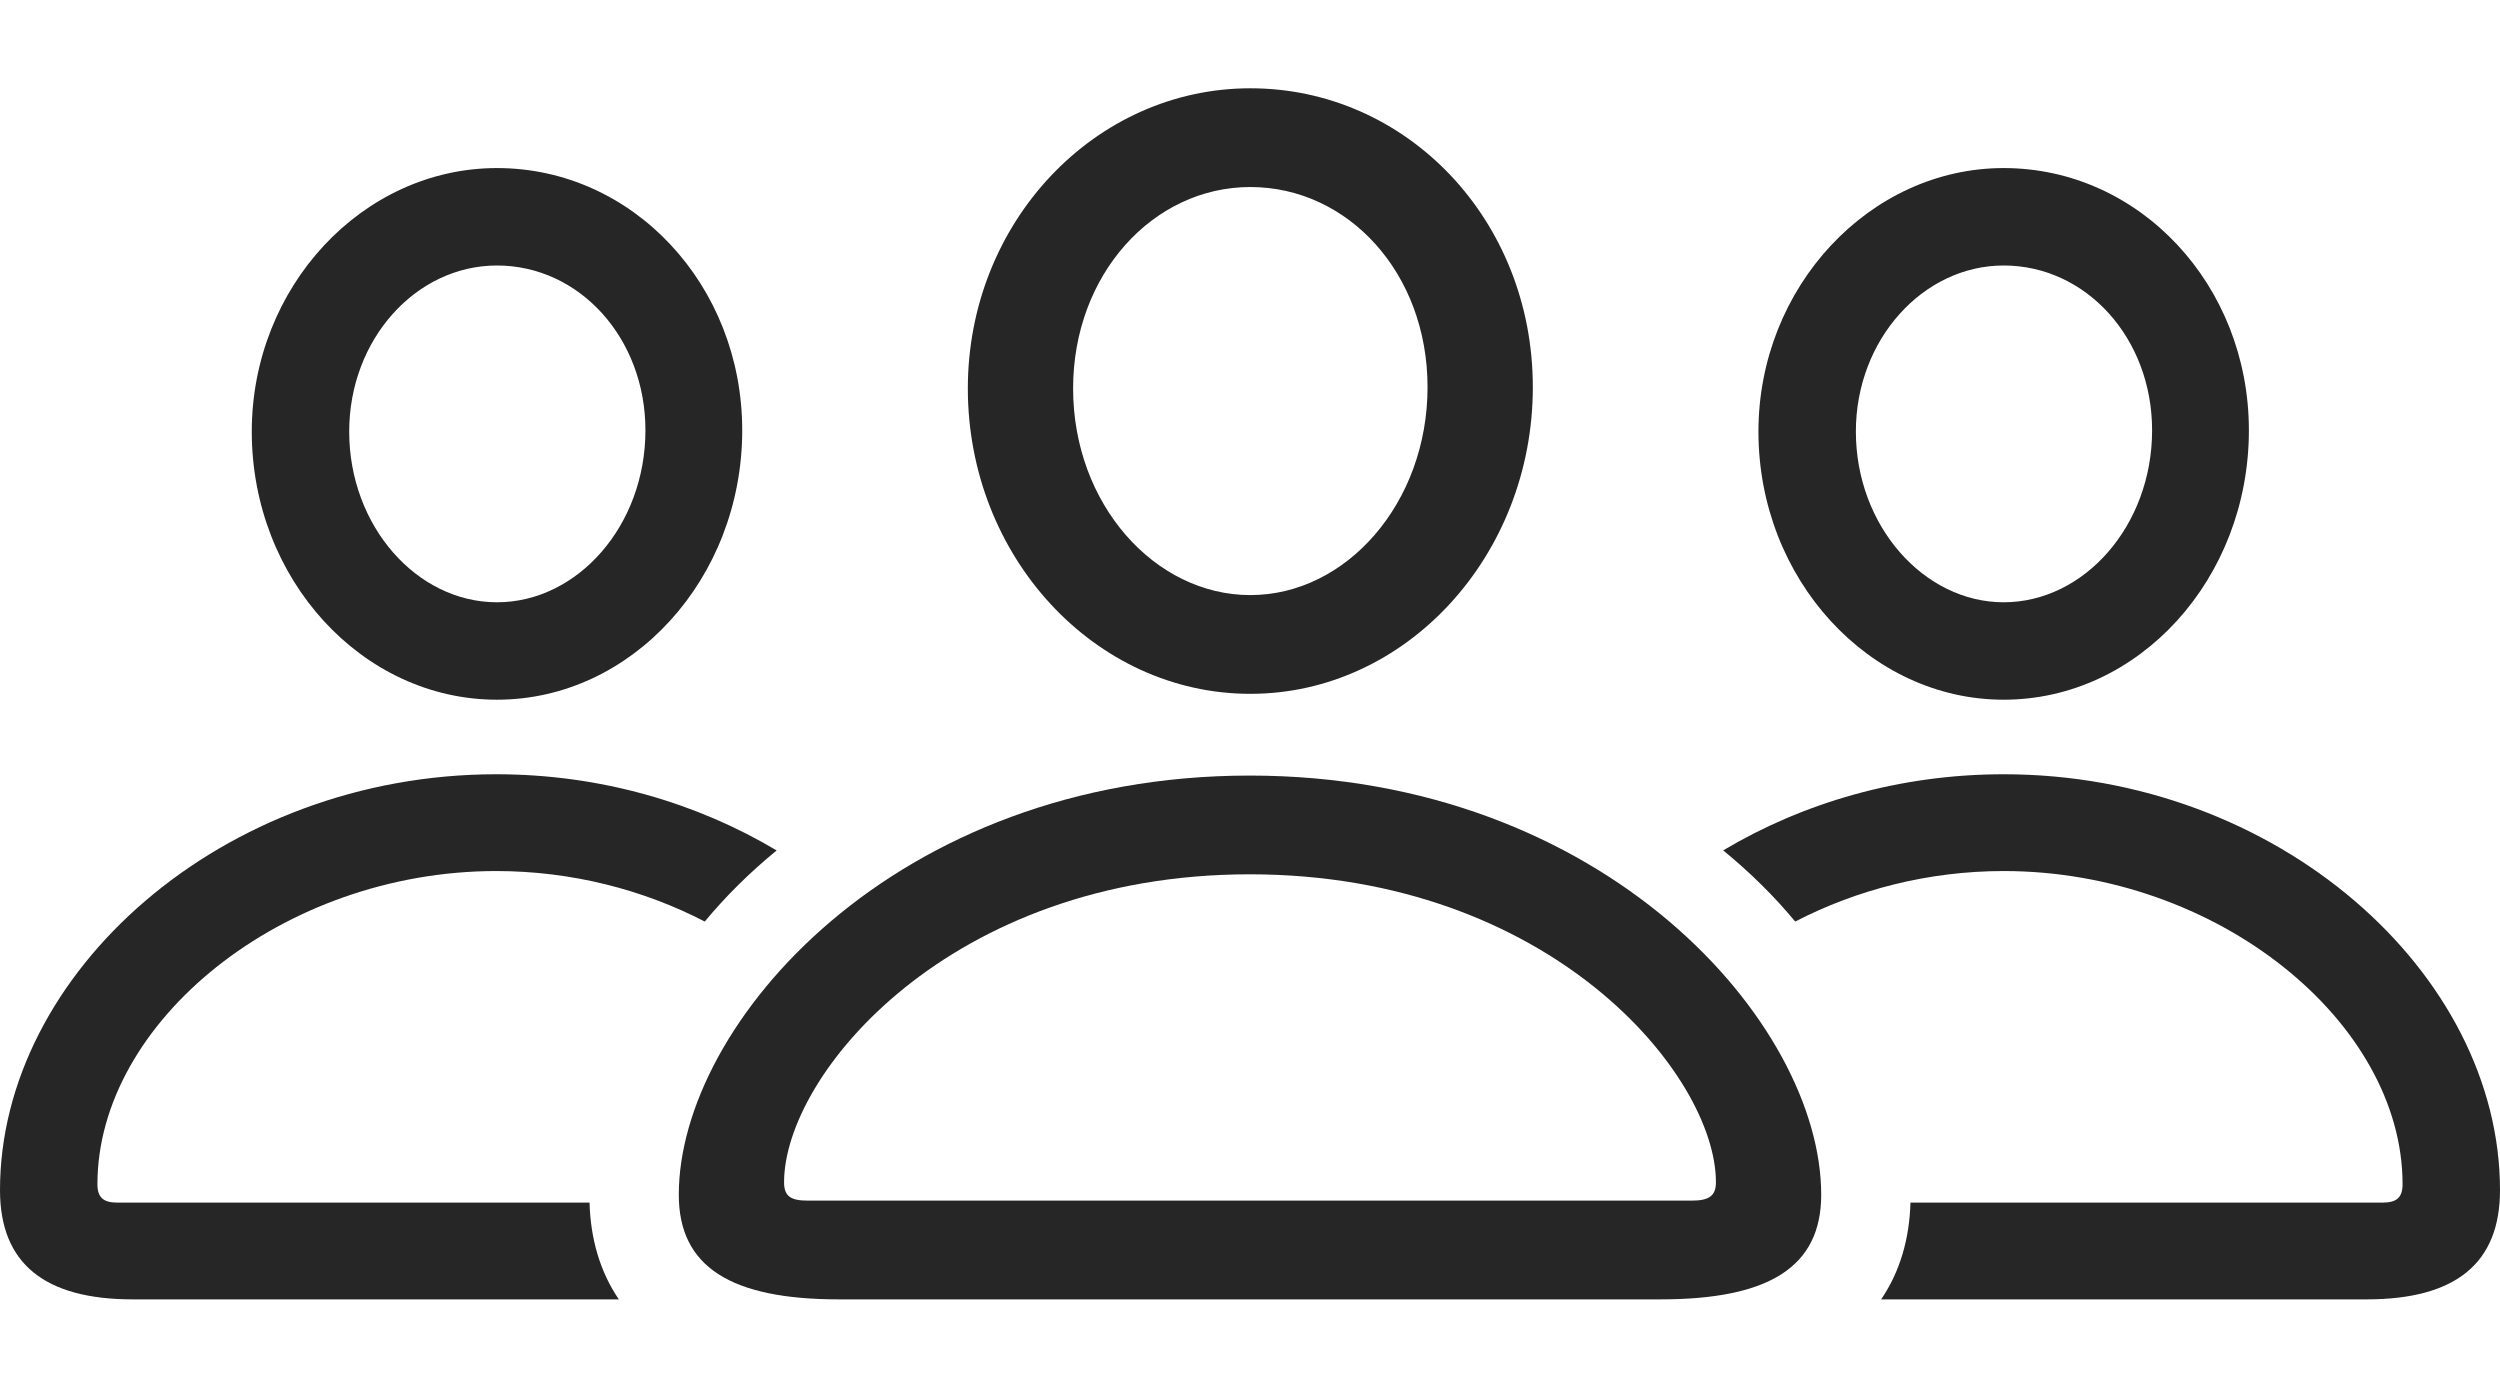 <?xml version="1.0" encoding="UTF-8"?>
<!--Generator: Apple Native CoreSVG 232.5-->
<!DOCTYPE svg
PUBLIC "-//W3C//DTD SVG 1.1//EN"
       "http://www.w3.org/Graphics/SVG/1.1/DTD/svg11.dtd">
<svg version="1.1" xmlns="http://www.w3.org/2000/svg" xmlns:xlink="http://www.w3.org/1999/xlink" width="186.67" height="103.662">
 <g>
  <rect height="103.662" opacity="0" width="186.67" x="0" y="0"/>
  <path d="M186.67 88.867C186.67 94.336 183.35 97.022 176.709 97.022L140.46 97.022C141.867 94.96 142.576 92.503 142.65 89.795L177.93 89.795C178.955 89.795 179.395 89.404 179.395 88.428C179.395 76.318 165.576 65.039 149.609 65.039C143.978 65.039 138.613 66.442 134.045 68.811C132.493 66.937 130.69 65.153 128.667 63.496C134.614 59.95 141.827 57.812 149.609 57.812C170.068 57.812 186.67 72.656 186.67 88.867ZM167.92 32.129C167.92 43.213 159.717 52.246 149.609 52.246C139.6 52.246 131.299 43.262 131.299 32.227C131.299 21.436 139.6 12.549 149.609 12.549C159.766 12.549 167.92 21.289 167.92 32.129ZM138.574 32.227C138.574 39.258 143.652 44.971 149.609 44.971C155.615 44.971 160.693 39.258 160.693 32.129C160.693 25.244 155.762 19.824 149.609 19.824C143.604 19.824 138.574 25.342 138.574 32.227Z" fill="#000000" fill-opacity="0.85"/>
  <path d="M57.99 63.501C55.971 65.156 54.172 66.939 52.623 68.81C48.055 66.442 42.691 65.039 37.06 65.039C21.094 65.039 7.275 76.318 7.275 88.428C7.275 89.404 7.715 89.795 8.74 89.795L44.02 89.795C44.094 92.503 44.803 94.96 46.208 97.022L9.912 97.022C3.32 97.022 0 94.336 0 88.867C0 72.656 16.602 57.812 37.06 57.812C44.828 57.812 52.039 59.952 57.99 63.501ZM55.42 32.129C55.42 43.213 47.168 52.246 37.109 52.246C27.051 52.246 18.799 43.262 18.799 32.227C18.799 21.436 27.051 12.549 37.109 12.549C47.266 12.549 55.42 21.289 55.42 32.129ZM26.074 32.227C26.074 39.258 31.104 44.971 37.109 44.971C43.115 44.971 48.193 39.258 48.193 32.129C48.193 25.244 43.262 19.824 37.109 19.824C31.055 19.824 26.074 25.342 26.074 32.227Z" fill="#000000" fill-opacity="0.85"/>
  <path d="M93.359 51.807C104.98 51.807 114.453 41.504 114.453 28.906C114.453 16.406 105.029 6.592 93.359 6.592C81.738 6.592 72.266 16.602 72.266 29.004C72.266 41.553 81.738 51.807 93.359 51.807ZM93.359 44.434C86.231 44.434 80.127 37.647 80.127 29.004C80.127 20.508 86.084 13.965 93.359 13.965C100.635 13.965 106.592 20.361 106.592 28.906C106.592 37.549 100.537 44.434 93.359 44.434ZM62.647 97.022L123.975 97.022C132.129 97.022 135.986 94.58 135.986 89.209C135.986 76.416 119.824 57.91 93.311 57.91C66.846 57.91 50.684 76.416 50.684 89.209C50.684 94.58 54.541 97.022 62.647 97.022ZM60.303 89.648C59.033 89.648 58.545 89.307 58.545 88.281C58.545 80.225 70.947 65.283 93.311 65.283C115.723 65.283 128.125 80.225 128.125 88.281C128.125 89.307 127.588 89.648 126.318 89.648Z" fill="#000000" fill-opacity="0.85"/>
 </g>
</svg>
